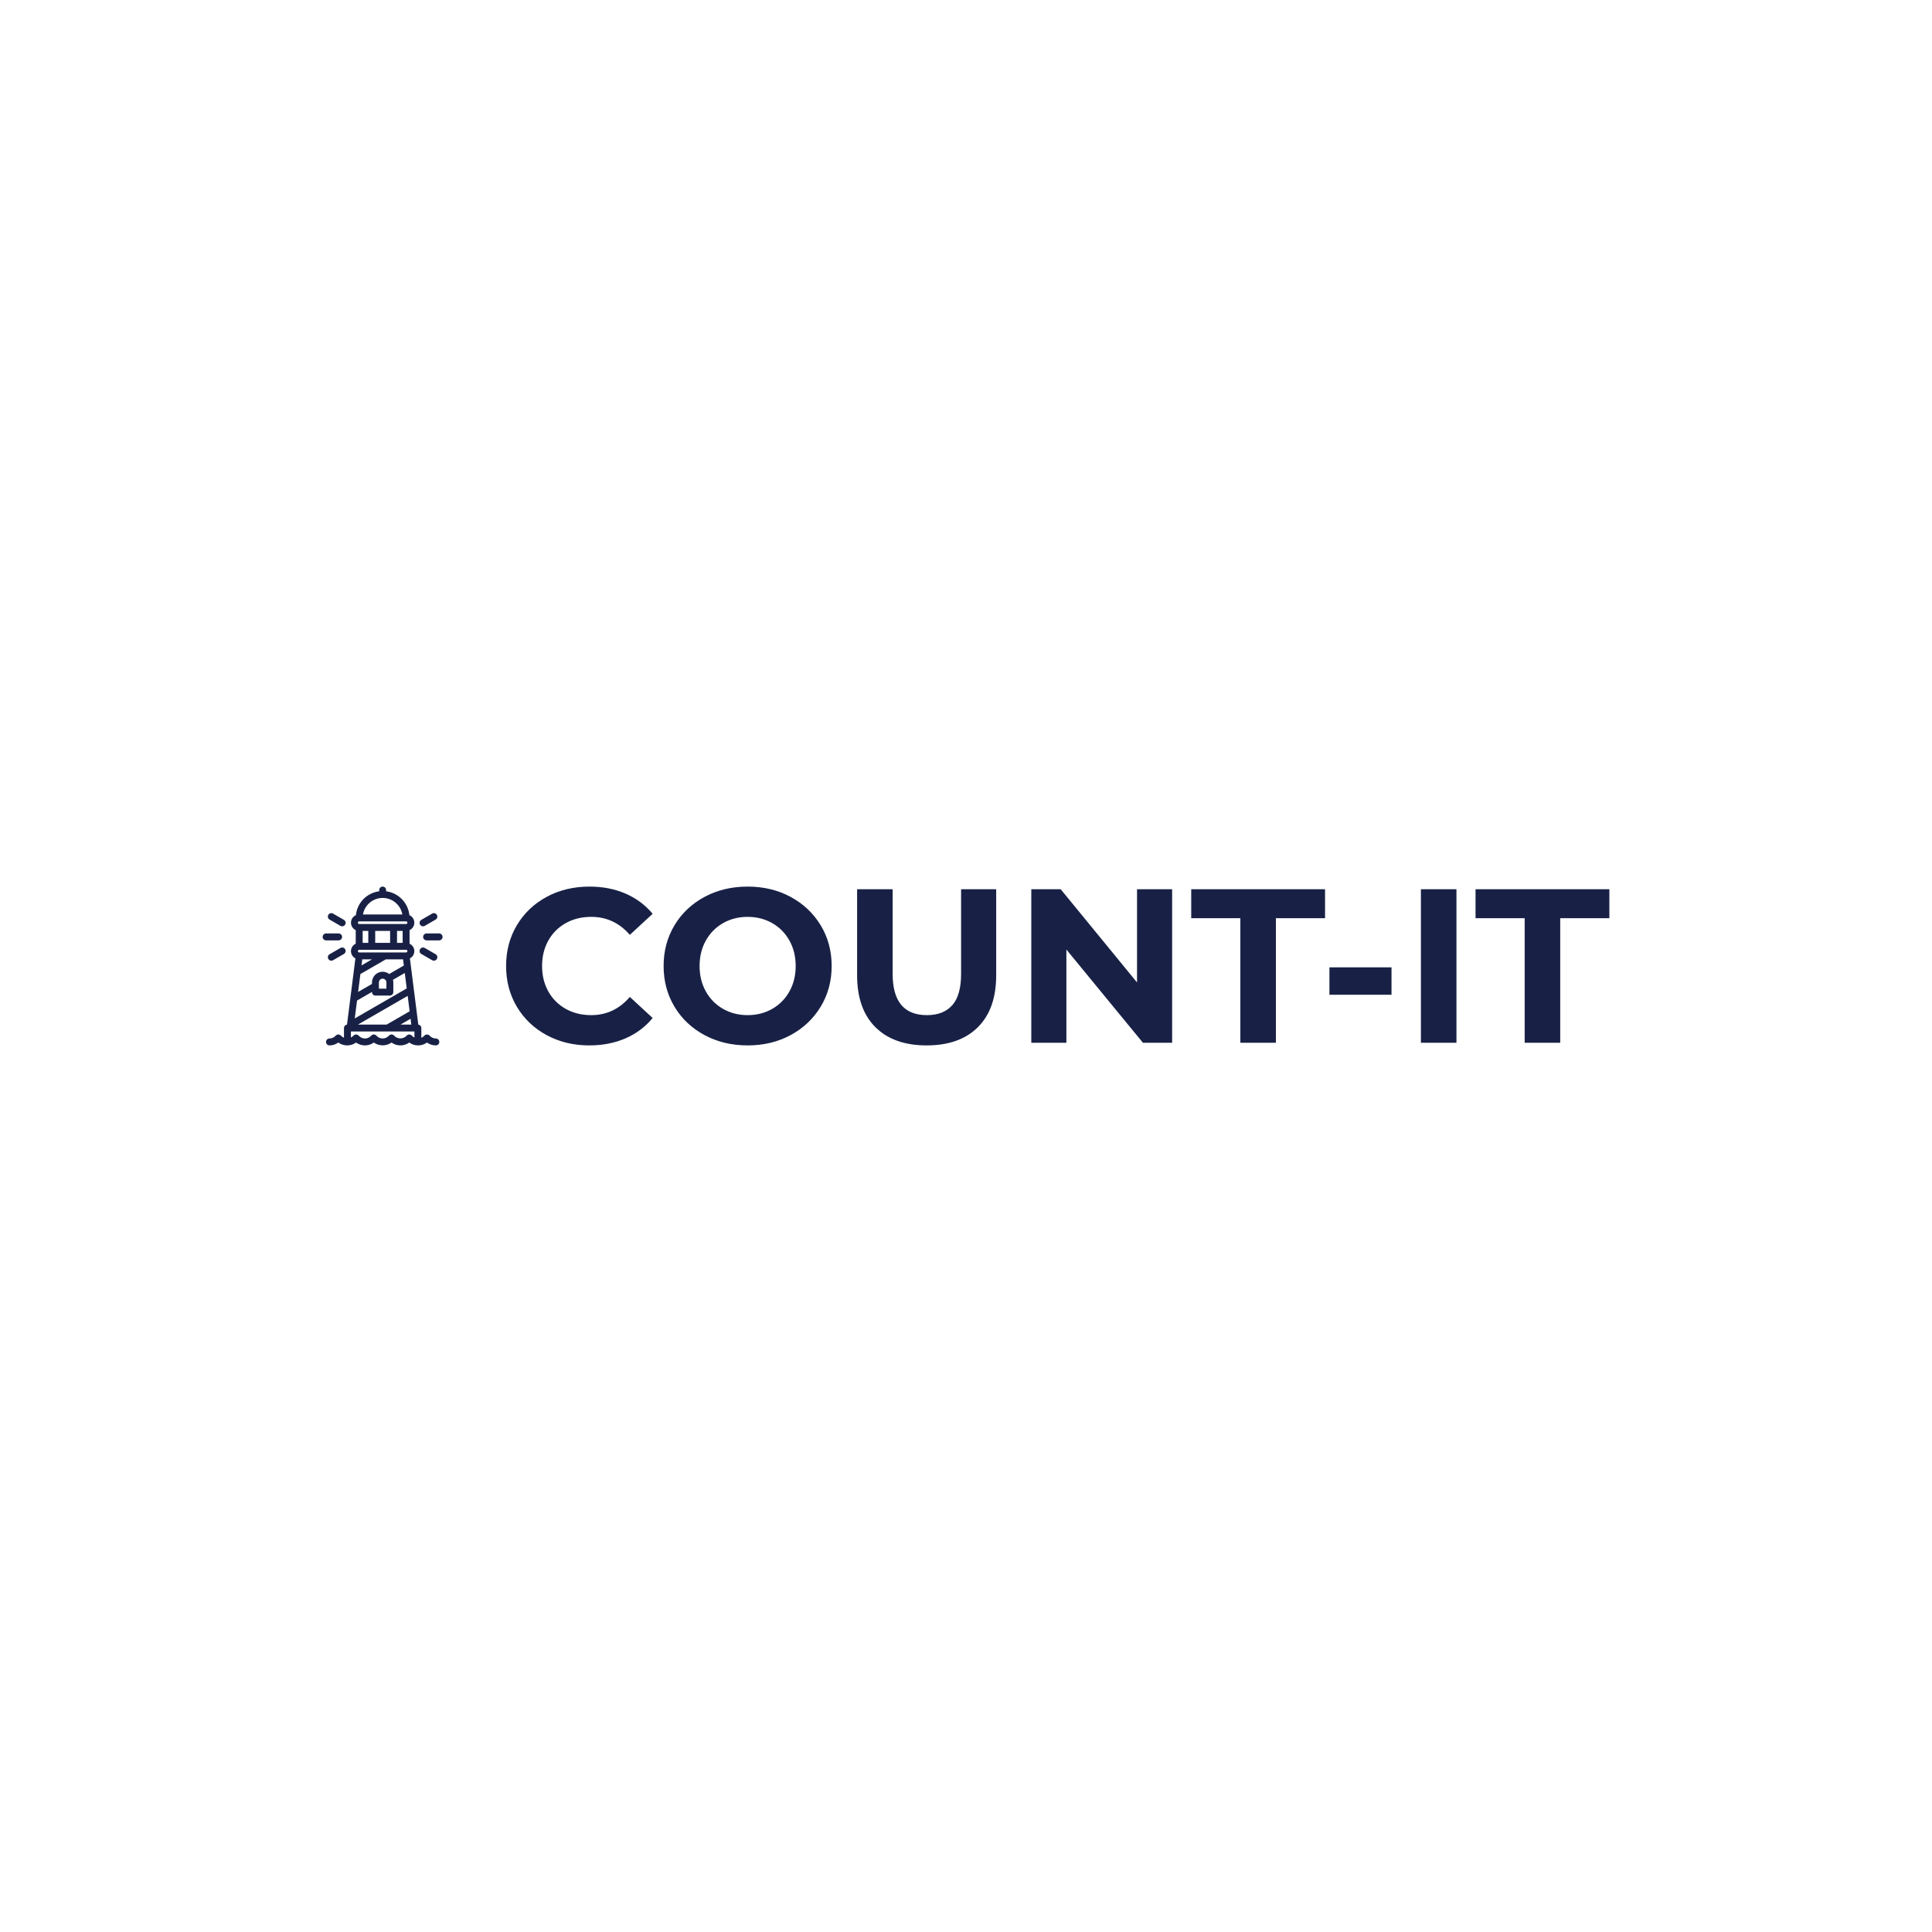 <svg version="1.1" preserveAspectRatio="none" xmlns="http://www.w3.org/2000/svg" width="500" height="500" viewBox="0 0 500 500"><rect width="100%" height="100%" fill="#FFFFFF" fill-opacity="1"/><svg viewBox="157.808 167.495 405.095 50" width="333" height="41.101" x="83.5px" y="229.449px" xmlns="http://www.w3.org/2000/svg" xmlns:xlink="http://www.w3.org/1999/xlink" preserveAspectRatio="none"><defs></defs><style>.companyName {fill:#182145;fill-opacity:1;}.icon1 {fill:#182145;fill-opacity:1;}.icon2 {fill:#E35B34;fill-opacity:1;}.icon3 {fill:#E3D454;fill-opacity:1;}.icon3-str {stroke:#E3D454;stroke-opacity:1;}</style><g opacity="1" transform="rotate(0 157.808 167.495)">
<svg width="37.756" height="50" x="157.808" y="167.495" version="1.1" preserveAspectRatio="none" viewBox="24 15.57 52 68.863">
  <g transform="matrix(1 0 0 1 0 0)" class="icon1"><path d="M73.083,81.433c-1.026,0-1.997-0.444-2.737-1.251c-0.568-0.619-1.643-0.619-2.211,0c-0.391,0.426-0.849,0.743-1.343,0.955  v-4.239c0-0.766-0.576-1.391-1.317-1.481l-0.652-5.148c-0.001-0.006-0.002-0.012-0.002-0.018l-1.255-9.902  c-0.001-0.008-0.002-0.016-0.003-0.023l-1.256-9.906c0-0.002,0-0.004,0-0.006l-0.471-3.713c1.137-0.598,1.922-1.776,1.922-3.146  c0-1.431-0.852-2.66-2.069-3.229v-5.869c1.218-0.568,2.069-1.797,2.069-3.227c0-1.459-0.883-2.714-2.14-3.268  c-0.552-5.375-4.762-9.672-10.096-10.361v-0.531c0-0.828-0.671-1.5-1.5-1.5s-1.5,0.672-1.5,1.5v0.53  c-5.338,0.689-9.561,4.988-10.108,10.368c-1.252,0.555-2.131,1.806-2.131,3.262c0,1.431,0.852,2.659,2.07,3.228v5.867  c-1.219,0.569-2.07,1.798-2.07,3.229c0,1.37,0.785,2.549,1.922,3.146l-3.639,28.717c-0.74,0.092-1.316,0.716-1.316,1.481v4.214  c-0.494-0.201-0.955-0.507-1.343-0.93c-0.284-0.31-0.685-0.486-1.105-0.486h-0.001c-0.42,0-0.821,0.177-1.105,0.487  c-0.738,0.806-1.709,1.25-2.735,1.25c-0.829,0-1.5,0.672-1.5,1.5s0.671,1.5,1.5,1.5c1.391,0,2.716-0.434,3.843-1.241  c1.128,0.808,2.453,1.241,3.844,1.241h0.001c1.392,0,2.716-0.434,3.844-1.241c1.127,0.808,2.452,1.241,3.842,1.241  c0.001,0,0.001,0,0.002,0c1.391,0,2.716-0.434,3.845-1.241c2.254,1.616,5.432,1.615,7.685,0c1.128,0.808,2.454,1.241,3.845,1.241  l0,0c1.391,0,2.715-0.434,3.844-1.241c1.127,0.808,2.452,1.241,3.843,1.241h0.001c1.391,0,2.716-0.434,3.844-1.241  c1.127,0.808,2.453,1.241,3.843,1.241c0.829,0,1.5-0.672,1.5-1.5S73.912,81.433,73.083,81.433z M62.128,72.872l0.319,2.525h-4.693  L62.128,72.872z M61.719,69.645l-9.965,5.753H39.309l21.563-12.448L61.719,69.645z M50.022,20.491c4.267,0,7.823,3.101,8.536,7.166  H41.483C42.196,23.592,45.754,20.491,50.022,20.491z M39.854,30.657h20.334c0.314,0,0.57,0.256,0.57,0.571  c0,0.313-0.256,0.569-0.57,0.569H39.854c-0.314,0-0.57-0.256-0.57-0.569C39.283,30.913,39.539,30.657,39.854,30.657z M58.688,34.798  v5.184h-2.438v-5.184H58.688z M53.251,34.798v5.184h-6.46v-5.184H53.251z M43.791,34.798v5.184h-2.438v-5.184H43.791z   M39.854,42.981h20.334c0.314,0,0.57,0.256,0.57,0.571c0,0.313-0.256,0.569-0.57,0.569H39.854c-0.314,0-0.57-0.256-0.57-0.569  C39.283,43.237,39.539,42.981,39.854,42.981z M50.021,52.491c-2.551,0-4.626,2.076-4.626,4.629v0.653l-6.008,3.469l0.981-7.75  l11.032-6.37h7.465l0.34,2.679l-6.365,3.675C52.057,52.868,51.086,52.491,50.021,52.491z M51.648,57.12v2.704h-3.254V57.12  c0-0.898,0.729-1.629,1.626-1.629C50.918,55.491,51.648,56.222,51.648,57.12z M40.842,49.755l0.334-2.633h4.226L40.842,49.755z   M38.913,64.979l6.481-3.742v0.087c0,0.828,0.672,1.5,1.5,1.5h6.254c0.828,0,1.5-0.672,1.5-1.5V57.12  c0-0.394-0.064-0.77-0.157-1.135l5.122-2.958l0.849,6.694l-22.53,13.007L38.913,64.979z M63.792,81.035  c-0.413-0.21-0.8-0.488-1.134-0.854c-0.283-0.31-0.685-0.486-1.105-0.486l0,0c-0.42,0-0.821,0.177-1.105,0.486  c-1.48,1.613-3.999,1.612-5.479,0c-0.284-0.31-0.686-0.486-1.105-0.486c0,0,0,0-0.001,0c-0.421,0-0.821,0.177-1.106,0.487  c-0.736,0.806-1.708,1.25-2.734,1.25c-1.025,0-1.997-0.444-2.735-1.25c-0.284-0.311-0.686-0.487-1.106-0.487l0,0  c-0.42,0-0.821,0.177-1.105,0.486c-0.74,0.807-1.713,1.251-2.739,1.251c-0.001,0-0.001,0-0.001,0c-1.026,0-1.998-0.444-2.736-1.251  c-0.285-0.31-0.686-0.486-1.106-0.486s-0.821,0.177-1.106,0.486c-0.332,0.362-0.721,0.631-1.135,0.831v-2.615h27.542V81.035z   M67.535,32.795c0.254,0,0.512-0.064,0.748-0.201l4.7-2.714c0.718-0.414,0.964-1.331,0.549-2.049  c-0.414-0.718-1.33-0.964-2.049-0.549l-4.7,2.714c-0.717,0.414-0.963,1.331-0.549,2.049C66.512,32.526,67.016,32.795,67.535,32.795z   M74.5,35.891l-5.428-0.002l0,0c-0.828,0-1.5,0.671-1.5,1.499c0,0.829,0.671,1.501,1.5,1.501l5.428,0.002l0,0  c0.828,0,1.5-0.671,1.5-1.499C76,36.563,75.329,35.891,74.5,35.891z M66.783,44.783l4.7,2.714c0.236,0.137,0.494,0.201,0.749,0.201  c0.518,0,1.021-0.269,1.3-0.75c0.415-0.718,0.169-1.635-0.549-2.049l-4.7-2.714c-0.717-0.414-1.635-0.168-2.049,0.549  C65.82,43.452,66.066,44.369,66.783,44.783z M31.717,42.186l-4.7,2.714c-0.718,0.414-0.964,1.331-0.549,2.049  c0.278,0.481,0.782,0.75,1.3,0.75c0.255,0,0.513-0.064,0.749-0.201l4.7-2.714c0.717-0.414,0.963-1.331,0.549-2.049  C33.352,42.018,32.436,41.771,31.717,42.186z M30.928,38.891L30.928,38.891c0.828,0,1.5-0.671,1.5-1.499  c0-0.829-0.671-1.501-1.5-1.501L25.5,35.889l0,0c-0.828,0-1.5,0.671-1.5,1.499c0,0.829,0.671,1.501,1.5,1.501L30.928,38.891z   M27.017,29.88l4.7,2.714c0.236,0.137,0.494,0.201,0.748,0.201c0.52,0,1.023-0.269,1.301-0.75c0.414-0.718,0.168-1.635-0.549-2.049  l-4.7-2.714c-0.717-0.415-1.634-0.169-2.049,0.549S26.299,29.466,27.017,29.88z"></path></g>
</svg>
</g><g opacity="1" transform="rotate(0 215.564 167.495)">
<svg width="347.339" height="50" x="215.564" y="167.495" version="1.1" preserveAspectRatio="none" viewBox="1.56 -28.48 201.16 28.96">
  <g transform="matrix(1 0 0 1 0 0)" class="companyName"><path id="id-D6z1nYkh8" d="M16.72 0.48Q12.44 0.48 8.98-1.38Q5.52-3.24 3.54-6.54Q1.56-9.84 1.56-14L1.56-14Q1.56-18.16 3.54-21.46Q5.52-24.76 8.98-26.62Q12.44-28.48 16.76-28.48L16.76-28.48Q20.40-28.48 23.34-27.20Q26.28-25.92 28.28-23.52L28.28-23.52L24.12-19.68Q21.28-22.96 17.08-22.96L17.08-22.96Q14.48-22.96 12.44-21.82Q10.40-20.68 9.26-18.64Q8.12-16.60 8.12-14L8.12-14Q8.12-11.40 9.26-9.36Q10.40-7.32 12.44-6.18Q14.48-5.04 17.08-5.04L17.08-5.04Q21.28-5.04 24.12-8.36L24.12-8.36L28.28-4.52Q26.28-2.08 23.32-0.80Q20.36 0.48 16.72 0.48L16.72 0.48Z M45.60 0.48Q41.24 0.48 37.74-1.40Q34.24-3.28 32.26-6.58Q30.28-9.88 30.28-14L30.28-14Q30.28-18.12 32.26-21.42Q34.24-24.72 37.74-26.60Q41.24-28.48 45.60-28.48L45.60-28.48Q49.96-28.48 53.44-26.60Q56.92-24.72 58.92-21.42Q60.92-18.12 60.92-14L60.92-14Q60.92-9.88 58.92-6.58Q56.92-3.28 53.44-1.40Q49.96 0.48 45.60 0.48L45.60 0.48ZM45.60-5.04Q48.08-5.04 50.08-6.18Q52.08-7.32 53.22-9.36Q54.36-11.40 54.36-14L54.36-14Q54.36-16.60 53.22-18.64Q52.08-20.68 50.08-21.82Q48.08-22.96 45.60-22.96L45.60-22.96Q43.12-22.96 41.12-21.82Q39.12-20.68 37.98-18.64Q36.84-16.60 36.84-14L36.84-14Q36.84-11.40 37.98-9.36Q39.12-7.32 41.12-6.18Q43.12-5.04 45.60-5.04L45.60-5.04Z M78.24 0.48Q72.24 0.48 68.90-2.84Q65.56-6.16 65.56-12.32L65.56-12.32L65.56-28L72.04-28L72.04-12.56Q72.04-5.04 78.28-5.04L78.28-5.04Q81.32-5.04 82.92-6.86Q84.52-8.68 84.52-12.56L84.52-12.56L84.52-28L90.92-28L90.92-12.32Q90.92-6.16 87.58-2.84Q84.24 0.48 78.24 0.48L78.24 0.48Z M116.60-28L123-28L123 0L117.68 0L103.72-17L103.72 0L97.32 0L97.32-28L102.68-28L116.60-11L116.60-28Z M135.44 0L135.44-22.72L126.48-22.72L126.48-28L150.88-28L150.88-22.72L141.92-22.72L141.92 0L135.44 0Z M151.68-8.76L151.68-13.76L163-13.76L163-8.76L151.68-8.76Z M168.36 0L168.36-28L174.84-28L174.84 0L168.36 0Z M187.28 0L187.28-22.72L178.32-22.72L178.32-28L202.72-28L202.72-22.72L193.76-22.72L193.76 0L187.28 0Z"/></g>
</svg>
</g></svg></svg>